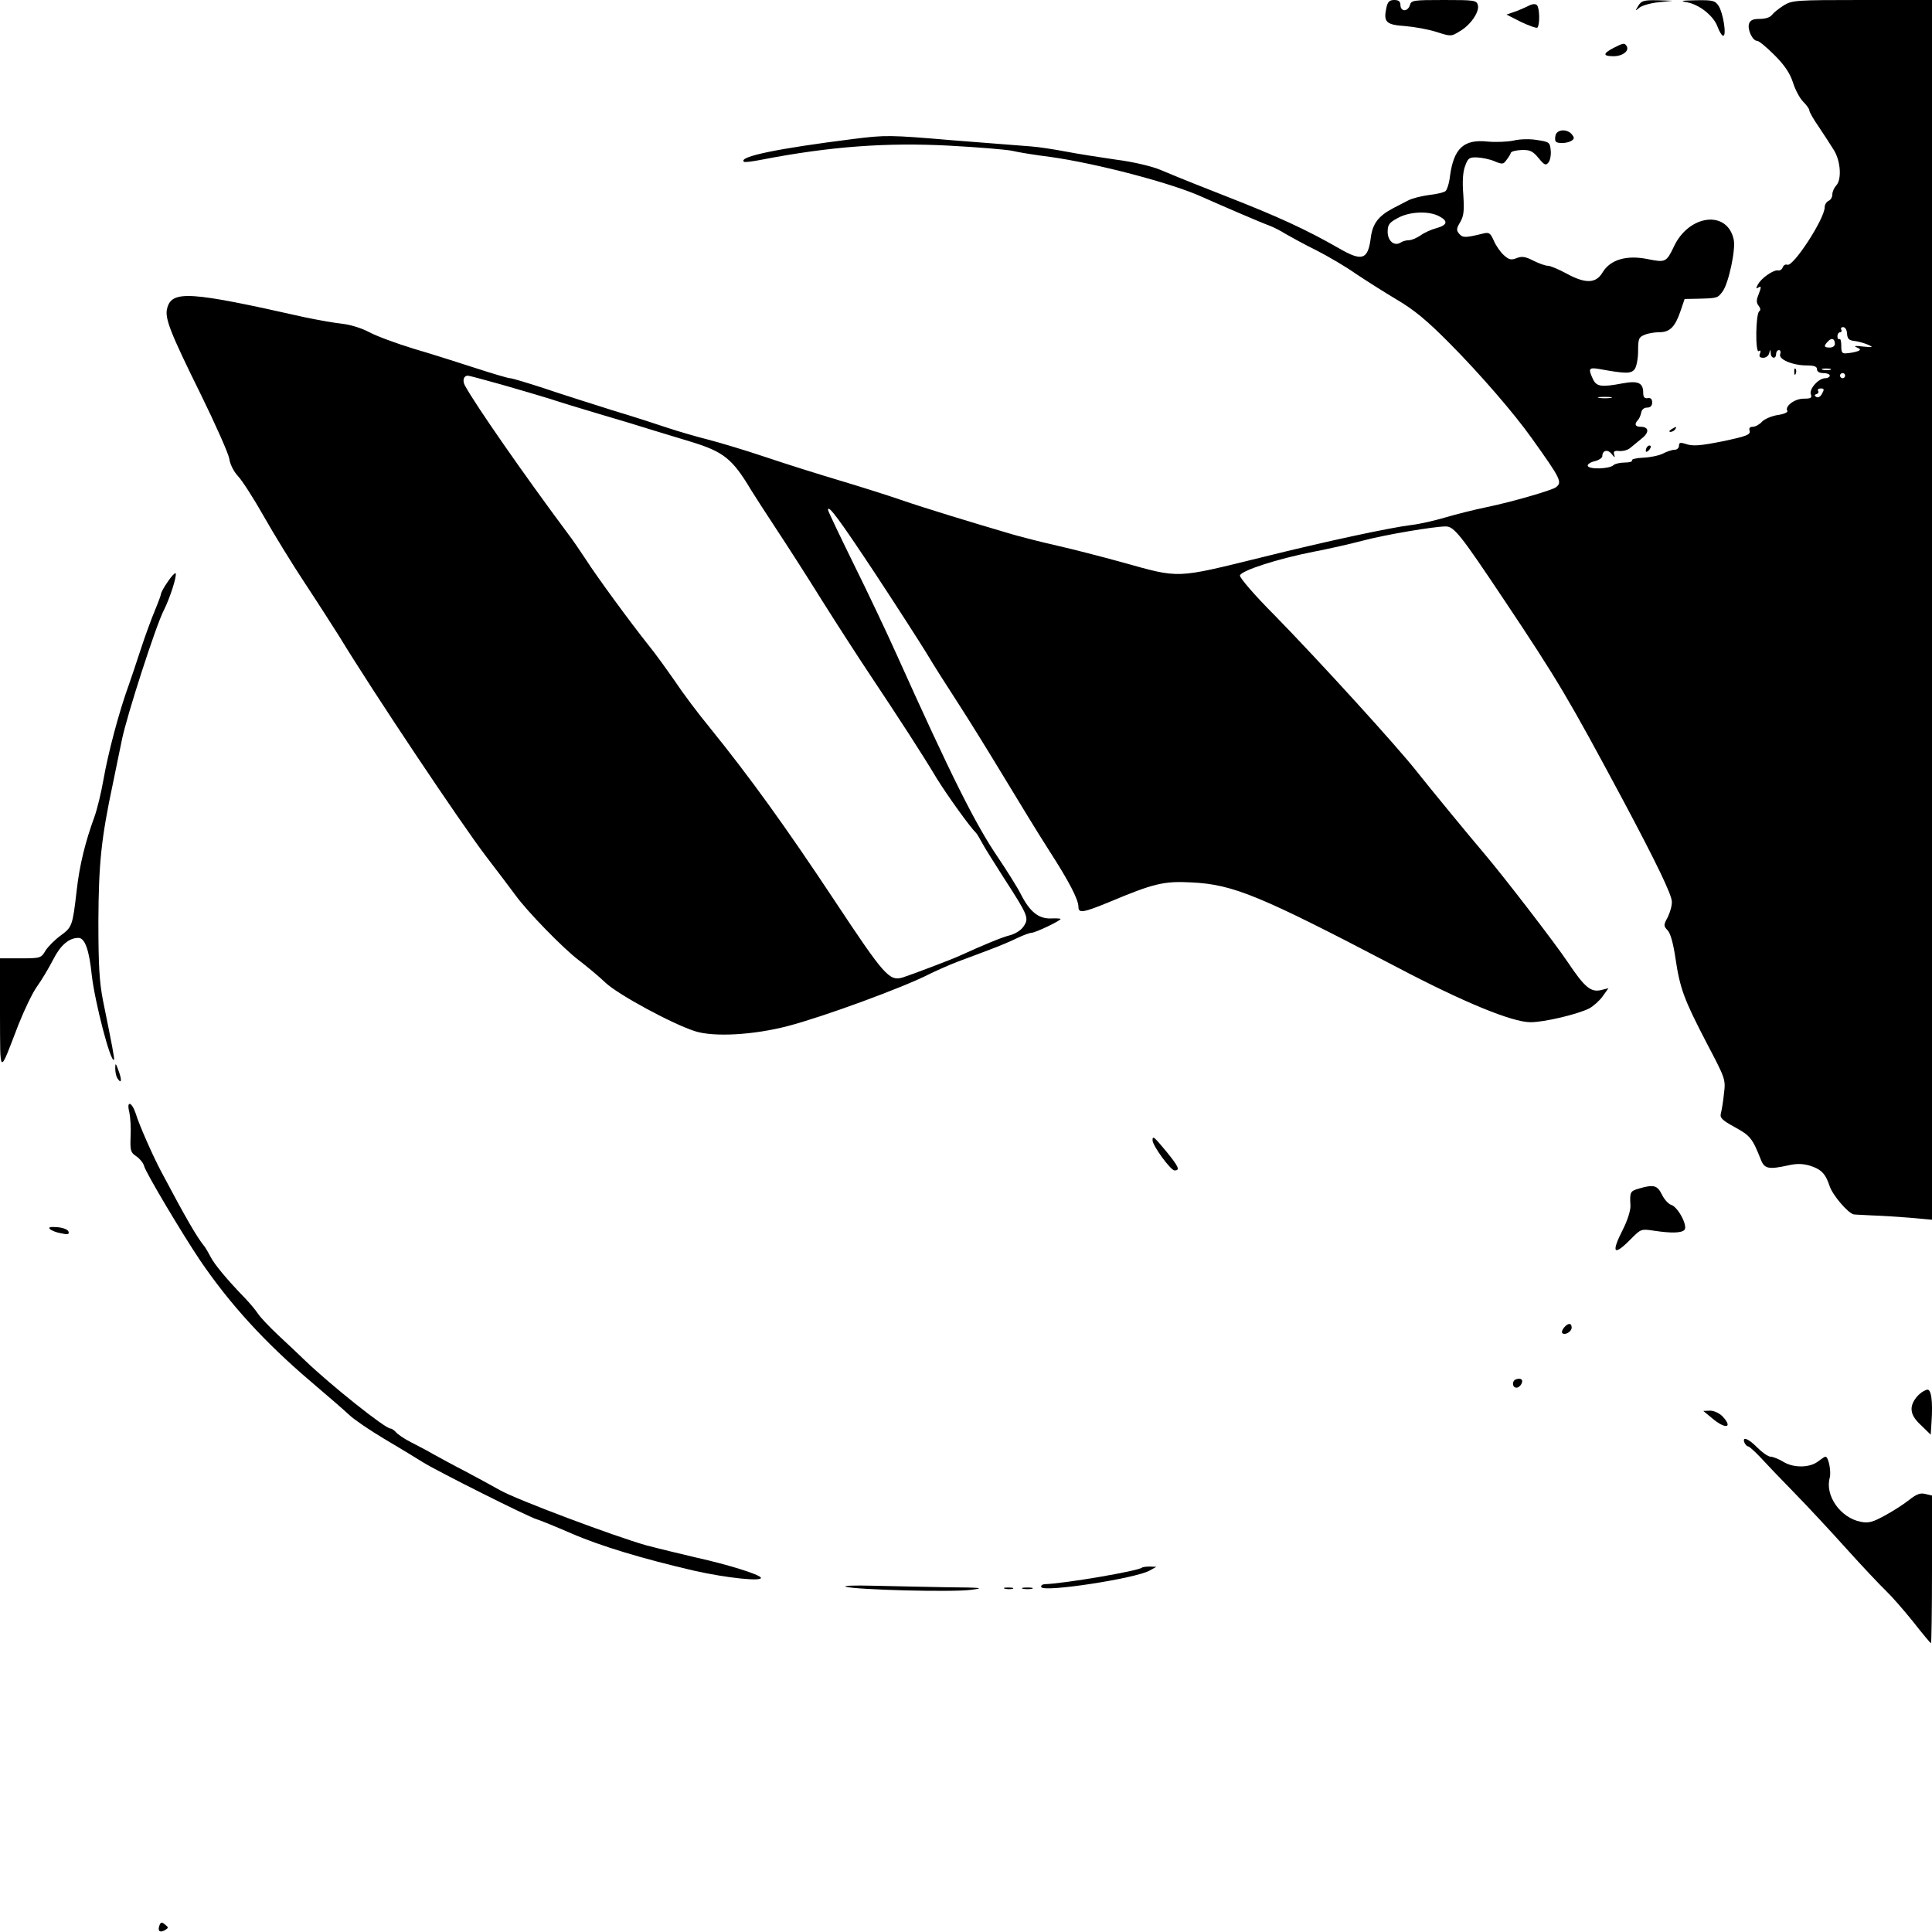 <?xml version="1.0" standalone="no"?>
<!DOCTYPE svg PUBLIC "-//W3C//DTD SVG 20010904//EN"
 "http://www.w3.org/TR/2001/REC-SVG-20010904/DTD/svg10.dtd">
<svg version="1.0" xmlns="http://www.w3.org/2000/svg"
 width="756pt" height="756pt" viewBox="0 0 756 756"
 preserveAspectRatio="xMidYMid meet">
<g transform="translate(0,756) scale(0.1,-0.1)"
fill="#000000" stroke="none">
<path d="M5425 7530 c-12 -56 -2 -67 73 -72 37 -3 92 -13 123 -23 56 -18 58
-18 90 2 43 24 79 77 72 103 -5 19 -14 20 -133 20 -119 0 -128 -1 -133 -20 -3
-11 -12 -20 -21 -20 -9 0 -16 8 -16 20 0 14 -7 20 -24 20 -19 0 -26 -7 -31
-30z"/>
<path d="M6411 7538 c-13 -22 -13 -22 4 -8 10 8 43 18 74 21 l56 6 -60 2 c-52
1 -62 -2 -74 -21z"/>
<path d="M6602 7551 c50 -10 104 -54 119 -96 7 -19 17 -35 22 -35 14 0 0 89
-18 117 -14 21 -23 23 -88 22 -59 -1 -65 -3 -35 -8z"/>
<path d="M6980 7539 c-19 -12 -40 -29 -46 -37 -7 -10 -26 -16 -48 -16 -27 0
-37 -5 -42 -19 -7 -23 14 -67 32 -67 7 0 37 -25 68 -56 39 -39 60 -70 72 -107
9 -29 27 -62 40 -75 13 -13 24 -28 24 -34 0 -6 17 -36 38 -66 20 -30 47 -71
59 -91 26 -43 30 -115 8 -137 -8 -9 -15 -24 -15 -35 0 -11 -7 -22 -15 -25 -8
-4 -15 -15 -15 -25 0 -45 -123 -234 -146 -225 -7 3 -15 -2 -18 -10 -3 -8 -11
-14 -18 -12 -18 3 -66 -30 -79 -55 -8 -14 -8 -18 0 -13 14 9 14 4 1 -30 -8
-19 -7 -30 2 -41 7 -9 8 -17 2 -21 -14 -10 -16 -164 -2 -156 7 5 9 1 5 -9 -5
-12 -1 -17 13 -17 10 0 21 8 23 18 4 16 5 16 6 0 1 -22 21 -24 21 -3 0 8 5 15
11 15 6 0 8 -7 5 -16 -8 -20 49 -44 104 -44 29 0 40 -4 40 -15 0 -9 9 -15 25
-15 14 0 25 -4 25 -10 0 -5 -8 -10 -18 -10 -26 0 -64 -43 -56 -63 5 -14 0 -17
-28 -17 -36 0 -75 -30 -64 -48 3 -5 -14 -13 -38 -16 -24 -4 -52 -16 -61 -26
-10 -11 -26 -20 -36 -20 -11 0 -16 -5 -13 -14 6 -17 -11 -23 -106 -43 -90 -18
-118 -20 -147 -9 -18 5 -23 4 -23 -8 0 -9 -8 -16 -17 -16 -10 0 -31 -7 -46
-15 -16 -8 -51 -15 -77 -16 -27 -1 -47 -6 -44 -11 3 -4 -10 -8 -28 -8 -19 0
-39 -5 -44 -10 -15 -15 -96 -18 -101 -3 -2 6 10 14 26 18 17 4 31 13 31 20 0
23 21 28 36 9 13 -16 15 -16 10 -2 -3 12 1 15 21 13 14 -1 33 4 42 12 9 7 29
24 45 37 31 24 29 46 -5 46 -20 0 -25 10 -10 26 5 5 11 18 13 29 2 12 11 20
23 20 13 0 20 7 20 20 0 14 -6 19 -17 17 -13 -2 -18 4 -18 21 0 39 -20 48 -80
37 -85 -16 -103 -13 -117 17 -19 41 -16 46 25 39 105 -19 125 -19 139 0 7 10
13 42 13 71 0 48 3 54 26 63 14 6 40 10 58 10 40 0 61 21 82 83 l16 47 51 1
c78 2 78 2 98 29 23 31 52 165 43 203 -25 116 -175 98 -234 -28 -29 -61 -33
-63 -102 -49 -83 17 -147 -2 -177 -52 -26 -44 -67 -45 -142 -4 -30 16 -62 30
-72 30 -10 0 -35 9 -57 20 -31 16 -45 18 -65 10 -22 -9 -31 -6 -51 12 -14 13
-31 38 -39 57 -13 29 -18 33 -42 27 -69 -17 -79 -17 -93 -1 -12 14 -11 21 4
46 14 24 16 44 12 107 -4 50 -2 89 7 112 11 31 16 35 47 34 19 -1 50 -7 68
-15 31 -13 35 -12 47 5 8 10 16 23 17 28 2 6 21 10 42 11 32 1 44 -4 66 -31
23 -28 29 -31 39 -18 7 8 11 30 9 48 -3 31 -6 33 -53 40 -28 5 -68 4 -92 -2
-23 -5 -69 -7 -102 -4 -93 10 -132 -26 -147 -134 -3 -29 -12 -56 -18 -60 -6
-5 -35 -12 -64 -15 -29 -4 -67 -13 -83 -22 -16 -8 -42 -22 -58 -30 -57 -30
-80 -60 -87 -115 -11 -87 -34 -94 -124 -42 -127 73 -240 125 -445 205 -92 36
-158 62 -256 103 -31 13 -106 31 -170 39 -63 9 -152 23 -199 32 -47 9 -107 18
-135 20 -27 2 -166 13 -307 24 -248 21 -262 21 -390 5 -294 -37 -450 -69 -427
-89 2 -3 33 1 69 8 268 52 490 68 735 55 110 -6 220 -15 245 -20 25 -6 92 -17
150 -24 184 -26 477 -103 595 -157 60 -27 234 -102 260 -111 17 -6 46 -21 65
-33 19 -11 73 -41 120 -64 47 -24 117 -65 155 -92 39 -26 111 -72 160 -101 69
-41 117 -80 209 -173 118 -119 252 -274 320 -370 115 -161 120 -172 94 -192
-17 -12 -171 -57 -273 -78 -44 -9 -116 -27 -160 -40 -44 -13 -102 -26 -130
-29 -88 -11 -335 -64 -580 -125 -350 -86 -325 -85 -555 -21 -80 22 -192 51
-250 64 -58 13 -136 33 -175 44 -167 49 -347 104 -440 136 -55 19 -163 53
-240 76 -77 23 -205 63 -285 90 -80 27 -183 58 -230 70 -47 12 -116 32 -155
45 -38 13 -137 45 -220 70 -82 26 -203 64 -267 86 -65 21 -124 39 -132 39 -8
0 -68 18 -133 39 -65 21 -174 56 -243 76 -69 21 -147 50 -175 65 -30 16 -72
29 -105 33 -30 3 -98 15 -150 26 -448 101 -518 106 -536 34 -10 -38 12 -94
132 -337 57 -116 107 -229 111 -250 3 -23 18 -52 35 -70 16 -17 61 -87 100
-156 39 -69 112 -188 163 -265 51 -77 110 -170 133 -206 133 -219 477 -733
574 -860 51 -67 103 -135 115 -152 47 -65 188 -209 246 -253 34 -26 82 -66
107 -90 49 -46 259 -160 349 -189 74 -24 230 -15 364 20 138 36 449 150 551
202 28 14 78 36 111 49 33 12 91 34 128 48 38 14 87 35 109 46 23 11 48 20 55
20 14 0 113 47 113 54 0 2 -18 3 -39 2 -48 -1 -82 27 -117 96 -13 26 -54 91
-89 143 -88 129 -182 317 -397 795 -38 85 -114 245 -169 356 -54 110 -99 204
-99 209 0 23 48 -43 185 -250 83 -126 173 -266 200 -310 26 -44 82 -132 123
-195 41 -63 122 -194 180 -290 58 -96 136 -224 174 -283 82 -127 118 -197 118
-226 0 -26 20 -22 120 19 174 73 214 83 323 77 163 -8 267 -51 802 -331 260
-137 452 -216 524 -216 54 0 184 31 230 54 16 9 40 30 52 47 l23 32 -28 -7
c-41 -10 -65 10 -132 110 -48 72 -249 333 -322 419 -73 86 -219 264 -268 326
-76 97 -382 433 -558 613 -77 77 -136 146 -134 154 4 19 146 65 288 93 58 11
146 31 195 44 87 23 277 55 322 55 33 0 58 -32 227 -285 215 -322 253 -387
469 -790 131 -246 188 -365 189 -393 1 -15 -7 -42 -16 -61 -17 -31 -17 -34 0
-52 11 -12 22 -53 30 -108 18 -121 34 -162 121 -330 74 -141 76 -144 69 -200
-3 -31 -9 -66 -12 -77 -5 -18 4 -27 55 -55 60 -33 68 -43 101 -126 14 -37 31
-40 108 -23 31 7 55 7 83 -1 45 -14 62 -31 78 -79 11 -36 73 -108 95 -112 6
-1 38 -2 71 -4 33 -1 99 -5 148 -9 l87 -8 0 2387 0 2386 -272 0 c-261 0 -275
-1 -308 -21z m-1349 -825 c37 -19 33 -35 -11 -47 -19 -5 -46 -17 -61 -28 -15
-10 -35 -19 -46 -19 -10 0 -25 -4 -32 -9 -25 -16 -51 6 -51 42 0 27 6 36 38
53 45 26 121 30 163 8z m1596 -455 c2 -27 7 -31 35 -34 13 -2 34 -8 48 -14 22
-10 19 -11 -20 -7 -30 4 -38 2 -25 -3 16 -7 17 -10 5 -15 -8 -3 -26 -7 -40 -8
-22 -3 -25 1 -25 29 0 17 -3 29 -7 26 -5 -2 -8 3 -8 11 0 9 5 16 11 16 5 0 7
5 4 10 -3 6 0 10 7 10 8 0 14 -10 15 -21z m-47 -45 c0 -8 -9 -14 -20 -14 -23
0 -25 6 -7 24 14 16 27 11 27 -10z m-17 -101 c-7 -2 -21 -2 -30 0 -10 3 -4 5
12 5 17 0 24 -2 18 -5z m57 -23 c0 -5 -4 -10 -10 -10 -5 0 -10 5 -10 10 0 6 5
10 10 10 6 0 10 -4 10 -10z m-5257 -35 c67 -19 151 -44 187 -55 36 -12 124
-39 195 -60 72 -21 168 -50 215 -65 47 -14 112 -34 145 -44 127 -39 161 -66
235 -190 14 -23 57 -89 95 -147 39 -59 119 -183 178 -278 59 -94 145 -227 191
-296 112 -168 203 -308 261 -405 40 -65 131 -192 155 -215 3 -3 14 -21 24 -40
10 -19 50 -82 87 -140 92 -142 96 -153 75 -184 -9 -15 -32 -30 -55 -36 -32 -8
-99 -36 -196 -80 -27 -13 -194 -76 -223 -85 -52 -15 -71 6 -267 302 -191 288
-330 481 -487 675 -47 57 -109 140 -138 184 -30 43 -75 106 -102 139 -71 89
-205 272 -245 335 -20 30 -52 78 -73 105 -167 224 -362 504 -401 577 -10 19
-5 38 12 38 5 0 64 -16 132 -35z m5167 -35 c-6 -12 -16 -18 -23 -13 -8 5 -8 8
1 11 7 2 10 8 6 13 -3 5 2 9 11 9 13 0 14 -4 5 -20z m-827 -17 c-13 -2 -33 -2
-45 0 -13 2 -3 4 22 4 25 0 35 -2 23 -4z"/>
<path d="M5979 7536 c-15 -7 -39 -18 -55 -23 l-29 -10 57 -29 c32 -15 60 -25
64 -22 10 11 9 77 -2 88 -6 6 -19 5 -35 -4z"/>
<path d="M6313 7372 c-42 -22 -41 -32 1 -32 35 0 63 21 51 40 -8 13 -13 12
-52 -8z"/>
<path d="M6087 7031 c-3 -11 -2 -22 1 -25 8 -9 45 -7 61 3 12 8 12 12 2 25
-19 23 -58 20 -64 -3z"/>
<path d="M7021 6104 c0 -11 3 -14 6 -6 3 7 2 16 -1 19 -3 4 -6 -2 -5 -13z"/>
<path d="M6540 5880 c-9 -6 -10 -10 -3 -10 6 0 15 5 18 10 8 12 4 12 -15 0z"/>
<path d="M6447 5813 c-4 -3 -7 -11 -7 -17 0 -6 5 -5 12 2 6 6 9 14 7 17 -3 3
-9 2 -12 -2z"/>
<path d="M656 5283 c-14 -20 -26 -42 -26 -47 0 -4 -11 -34 -24 -65 -13 -31
-38 -99 -55 -151 -17 -52 -38 -115 -47 -140 -38 -105 -80 -262 -99 -370 -9
-52 -25 -117 -35 -145 -36 -98 -59 -191 -70 -290 -16 -139 -18 -143 -63 -176
-22 -16 -49 -43 -59 -59 -17 -29 -20 -30 -98 -30 l-80 0 0 -217 c1 -247 -5
-243 72 -43 23 58 55 125 73 150 18 25 46 72 63 105 29 57 62 85 99 85 25 0
42 -47 52 -145 12 -106 74 -345 87 -332 3 3 -7 55 -43 232 -14 72 -18 135 -18
310 1 226 11 324 57 540 10 50 26 126 35 170 19 94 133 447 164 507 24 47 53
138 46 145 -3 2 -17 -13 -31 -34z"/>
<path d="M451 3380 c0 -14 3 -32 9 -40 15 -24 18 -7 4 30 -11 31 -13 32 -13
10z"/>
<path d="M506 3208 c4 -18 7 -61 5 -95 -2 -56 0 -63 23 -78 13 -9 27 -26 30
-38 6 -25 149 -265 219 -369 115 -169 251 -319 432 -473 66 -56 135 -116 153
-133 18 -17 78 -58 135 -92 56 -33 125 -75 152 -92 60 -37 409 -212 445 -223
14 -4 75 -29 135 -55 115 -50 278 -99 480 -146 128 -29 272 -44 262 -27 -8 13
-130 51 -252 78 -55 13 -143 34 -196 48 -121 34 -506 178 -573 216 -28 16 -89
49 -136 74 -47 24 -103 55 -125 67 -22 13 -61 33 -86 46 -26 13 -52 31 -59 39
-7 8 -17 15 -22 15 -21 0 -234 170 -333 265 -23 22 -70 67 -106 100 -35 33
-71 71 -80 85 -9 14 -32 41 -50 60 -69 71 -120 132 -135 162 -9 17 -20 36 -25
42 -28 34 -71 108 -168 291 -31 58 -87 184 -100 228 -16 47 -37 51 -25 5z"/>
<path d="M4510 3098 c0 -21 71 -118 86 -118 23 0 16 15 -32 74 -49 59 -54 63
-54 44z"/>
<path d="M6413 2909 c-34 -10 -36 -13 -33 -66 1 -19 -11 -57 -29 -93 -48 -94
-37 -107 30 -39 40 40 40 41 92 33 67 -10 106 -9 118 3 15 15 -25 90 -51 98
-12 4 -28 22 -37 41 -18 36 -32 40 -90 23z"/>
<path d="M195 2751 c6 -6 26 -14 44 -17 26 -6 33 -4 29 7 -3 8 -21 15 -44 17
-27 2 -36 0 -29 -7z"/>
<path d="M6120 2365 c-7 -9 -10 -18 -7 -21 10 -11 37 5 37 21 0 19 -14 19 -30
0z"/>
<path d="M5933 2163 c-18 -6 -16 -33 1 -33 15 0 30 27 18 33 -4 3 -13 2 -19 0z"/>
<path d="M7540 2122 c-31 -10 -60 -46 -60 -75 0 -21 11 -40 38 -65 l37 -36 3
47 c6 85 -1 134 -18 129z"/>
<path d="M6700 2010 c52 -44 83 -38 40 8 -12 12 -33 22 -48 22 l-27 -1 35 -29z"/>
<path d="M6826 1915 c4 -8 10 -15 15 -15 4 0 25 -19 46 -41 21 -23 80 -85 132
-138 52 -53 144 -152 206 -221 62 -69 132 -143 155 -165 23 -22 71 -77 107
-122 36 -46 67 -83 69 -83 2 0 4 130 4 289 l0 289 -26 6 c-19 5 -34 0 -63 -23
-20 -16 -63 -44 -95 -61 -47 -26 -64 -31 -94 -25 -80 15 -142 103 -122 173 6
25 -5 82 -17 82 -3 0 -15 -8 -28 -18 -32 -26 -97 -27 -137 -2 -18 11 -41 20
-50 20 -9 0 -32 16 -51 35 -35 36 -61 46 -51 20z"/>
<path d="M4469 1426 c-13 -13 -305 -63 -382 -65 -10 -1 -15 -6 -12 -12 13 -20
366 34 423 65 l27 15 -26 1 c-14 0 -28 -2 -30 -4z"/>
<path d="M3310 1351 c39 -12 417 -22 490 -12 56 7 42 9 -95 10 -88 2 -218 4
-290 6 -72 2 -119 0 -105 -4z"/>
<path d="M3933 1343 c9 -2 23 -2 30 0 6 3 -1 5 -18 5 -16 0 -22 -2 -12 -5z"/>
<path d="M4003 1343 c9 -2 25 -2 35 0 9 3 1 5 -18 5 -19 0 -27 -2 -17 -5z"/>
<path d="M624 26 c-8 -22 1 -30 21 -19 15 9 15 11 1 22 -13 11 -17 10 -22 -3z"/>
</g>
</svg>
